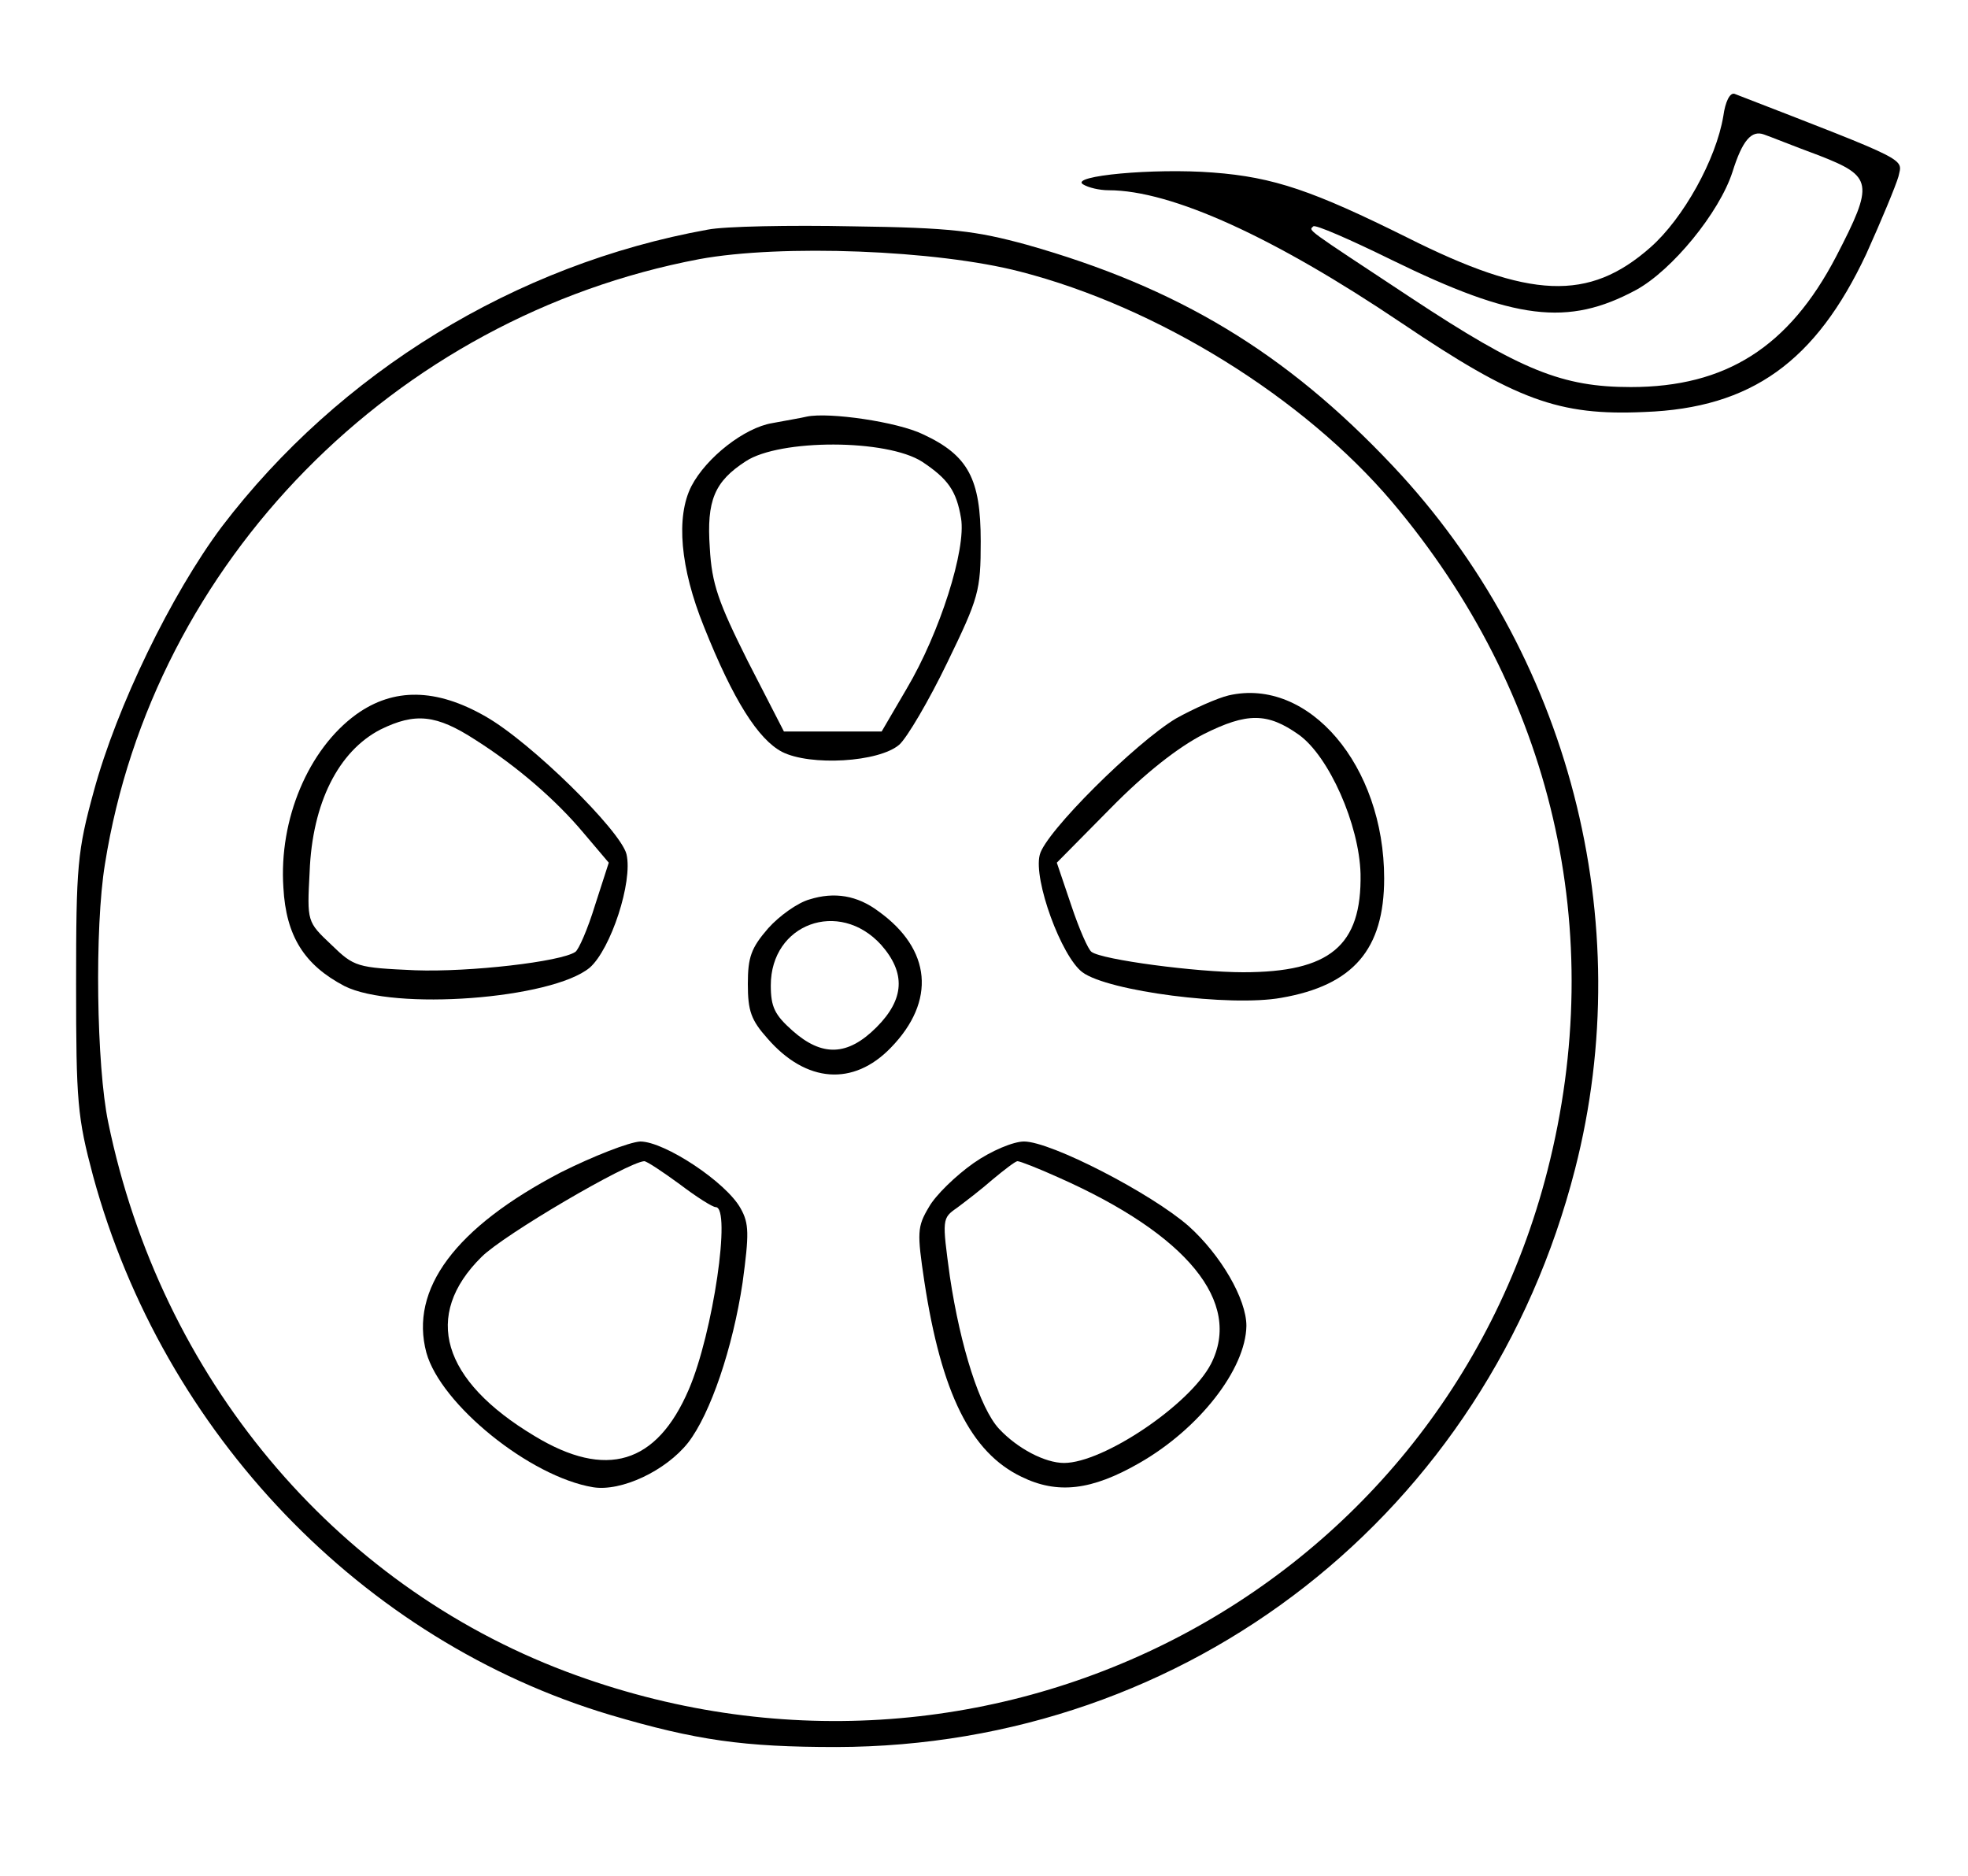 <?xml version="1.0" standalone="no"?>
<!DOCTYPE svg PUBLIC "-//W3C//DTD SVG 20010904//EN"
 "http://www.w3.org/TR/2001/REC-SVG-20010904/DTD/svg10.dtd">
<svg version="1.0" xmlns="http://www.w3.org/2000/svg"
 width="300pt" height="286pt" viewBox="0 0 300 286"
 preserveAspectRatio="xMidYMid meet">
<g transform="translate(0,286) scale(0.1,-0.1)"
fill="#000000" stroke="none">
<path d="M2627 2683 c-11 -66 -61 -156 -111 -200 -94 -83 -184 -79 -371 15
-143 71 -203 92 -296 99 -90 7 -219 -5 -198 -18 8 -5 25 -9 39 -9 96 0 253
-72 446 -202 175 -118 240 -142 371 -136 163 6 261 77 338 241 23 51 45 104
49 118 6 28 21 21 -250 126 -7 2 -14 -12 -17 -34z m146 -60 c82 -32 84 -42 26
-154 -72 -138 -168 -199 -313 -199 -104 0 -167 25 -335 136 -165 109 -156 102
-149 109 3 3 56 -20 119 -51 188 -92 269 -102 373 -46 55 30 127 118 147 180
15 48 29 64 48 57 9 -3 46 -18 84 -32z"/>
<path d="M1079 2510 c-294 -53 -562 -218 -741 -453 -77 -103 -160 -274 -195
-403 -25 -91 -27 -114 -27 -294 0 -180 2 -203 26 -293 107 -392 410 -708 788
-821 132 -39 204 -49 345 -49 537 1 992 357 1126 881 97 378 -9 787 -278 1072
-163 173 -328 272 -558 337 -77 21 -115 26 -265 28 -96 2 -196 0 -221 -5z
m476 -64 c210 -54 432 -192 567 -351 245 -290 330 -655 237 -1019 -166 -650
-859 -1004 -1496 -764 -355 134 -618 449 -698 837 -18 86 -21 297 -5 394 73
460 441 834 906 922 125 23 362 14 489 -19z"/>
<path d="M1230 2225 c-8 -2 -32 -6 -53 -10 -42 -7 -100 -52 -123 -96 -24 -47
-17 -125 19 -214 45 -113 83 -172 119 -191 43 -22 148 -16 179 11 12 11 45 67
73 125 48 99 51 109 51 185 0 95 -19 131 -88 163 -39 19 -143 34 -177 27z
m176 -69 c39 -26 52 -44 59 -86 8 -47 -32 -174 -83 -260 l-38 -65 -74 0 -75 0
-55 107 c-45 90 -55 118 -58 173 -5 72 7 101 55 132 52 34 215 34 269 -1z"/>
<path d="M1873 1800 c-17 -4 -53 -20 -80 -35 -62 -37 -200 -174 -208 -208 -10
-38 33 -155 65 -179 39 -29 225 -53 303 -39 110 19 157 74 157 182 0 172 -115
307 -237 279z m107 -60 c46 -33 92 -137 94 -212 2 -110 -47 -150 -179 -150
-71 0 -215 19 -231 31 -5 3 -19 35 -31 71 l-22 65 82 83 c53 54 103 93 142
113 66 33 97 33 145 -1z"/>
<path d="M543 1771 c-73 -53 -118 -160 -111 -264 4 -74 32 -118 93 -150 75
-38 316 -20 374 28 32 28 66 131 56 173 -9 36 -146 171 -215 210 -75 43 -140
44 -197 3z m182 -39 c63 -40 122 -91 164 -141 l39 -46 -21 -65 c-11 -36 -25
-68 -30 -71 -22 -15 -161 -31 -244 -28 -89 4 -93 5 -128 39 -37 35 -37 35 -33
111 4 105 44 184 108 217 53 26 85 23 145 -16z"/>
<path d="M1234 1489 c-18 -5 -46 -25 -63 -44 -26 -30 -31 -44 -31 -85 0 -41 5
-55 30 -83 59 -68 131 -73 188 -14 69 71 62 150 -19 208 -32 24 -67 30 -105
18z m109 -69 c38 -43 36 -83 -7 -126 -44 -44 -83 -45 -128 -5 -27 24 -33 36
-33 69 0 94 104 132 168 62z"/>
<path d="M855 1073 c-161 -84 -231 -178 -205 -275 22 -79 158 -189 254 -205
43 -7 111 25 145 68 34 44 68 144 83 244 10 74 10 90 -3 113 -22 40 -116 102
-153 102 -17 -1 -71 -22 -121 -47z m181 -18 c25 -19 50 -35 55 -35 24 0 -4
-192 -41 -278 -49 -114 -126 -137 -235 -71 -142 85 -171 184 -81 273 34 34
222 144 248 146 4 0 28 -16 54 -35z"/>
<path d="M1484 1087 c-27 -19 -58 -49 -68 -67 -18 -30 -18 -39 -7 -113 26
-171 71 -261 148 -298 55 -27 107 -21 180 21 91 52 162 143 163 209 0 41 -39
108 -88 152 -57 50 -210 129 -251 129 -16 0 -50 -14 -77 -33z m130 -22 c196
-87 280 -190 232 -284 -32 -62 -164 -151 -224 -151 -29 0 -71 22 -99 52 -29
31 -59 125 -75 232 -12 88 -12 89 11 105 12 9 37 28 54 43 18 15 35 28 38 28
4 0 32 -11 63 -25z"/>
</g>
</svg>
